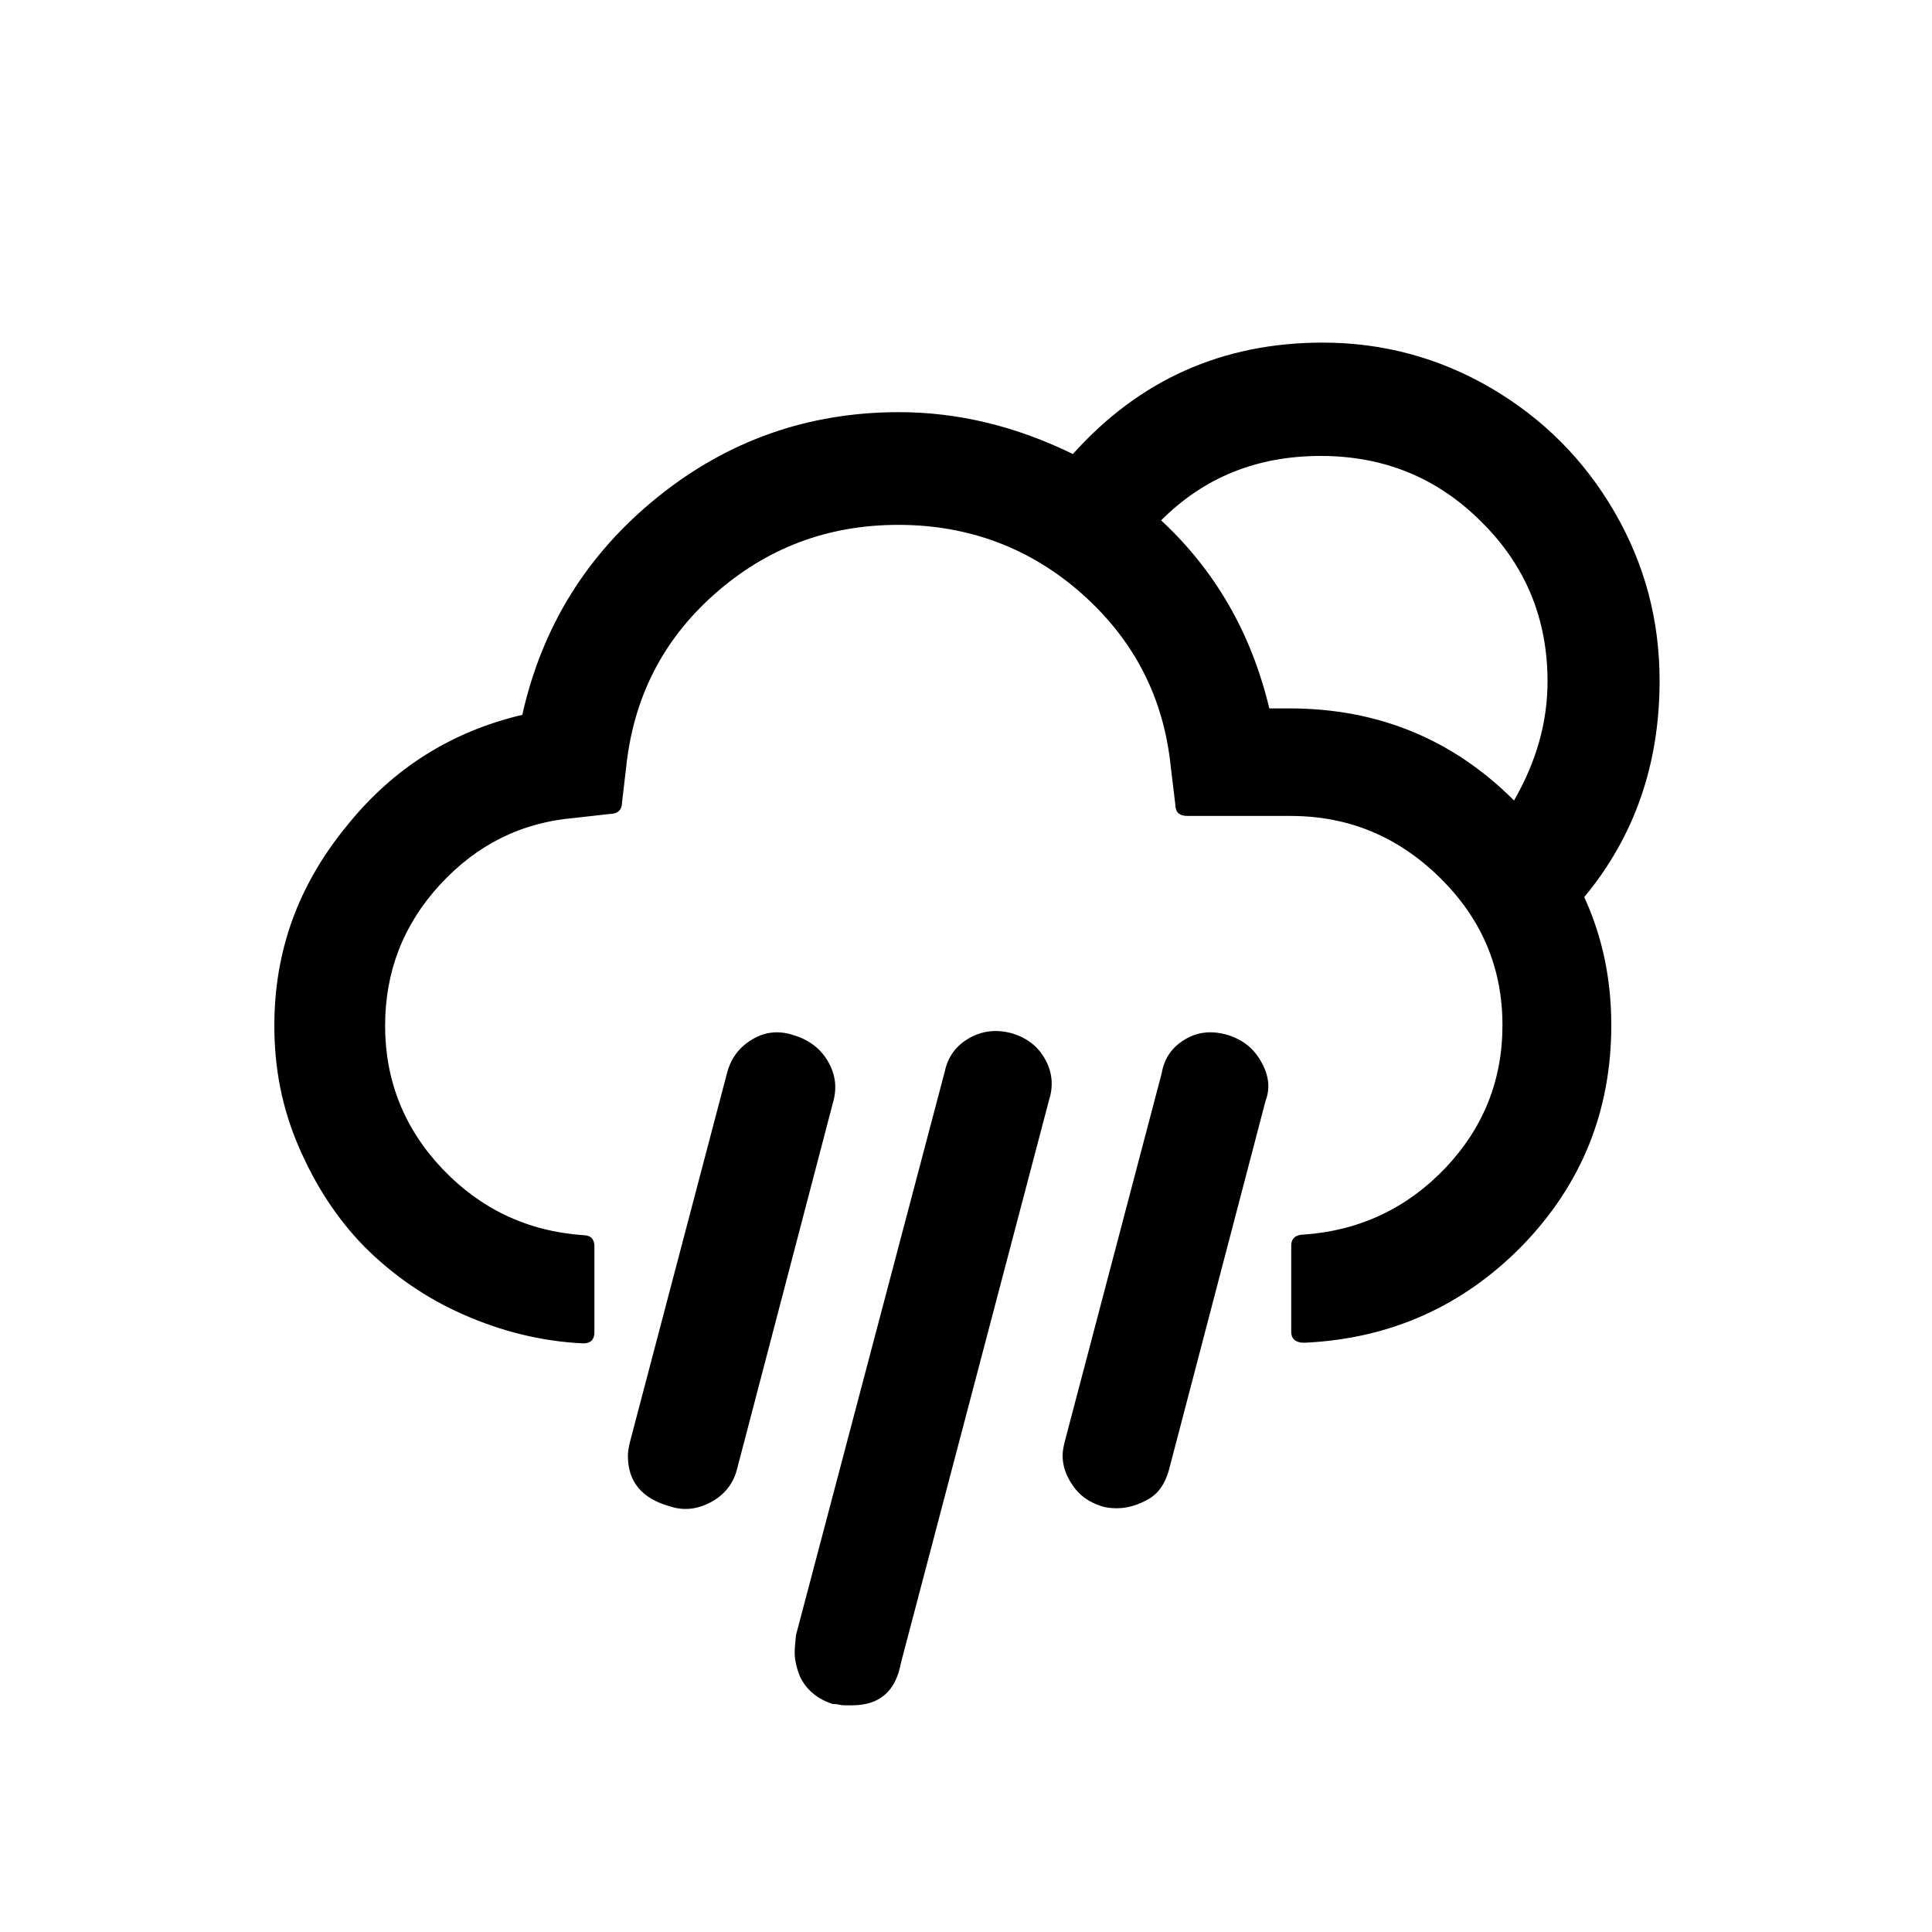 <?xml version="1.0" encoding="UTF-8"?>
<!-- Generated by Pixelmator Pro 3.6.18 -->
<svg width="30" height="30" viewBox="0 0 30 30" xmlns="http://www.w3.org/2000/svg">
    <path id="Path" fill="#000000" stroke="none" d="M 4.26 15.93 C 4.26 16.59 4.38 17.21 4.64 17.81 C 4.9 18.41 5.23 18.92 5.66 19.36 C 6.09 19.79 6.6 20.15 7.19 20.41 C 7.78 20.67 8.4 20.83 9.06 20.86 C 9.17 20.86 9.23 20.8 9.23 20.69 L 9.23 19.35 C 9.23 19.24 9.17 19.18 9.06 19.18 C 8.19 19.12 7.46 18.77 6.87 18.15 C 6.28 17.53 5.98 16.78 5.98 15.93 C 5.98 15.09 6.26 14.36 6.83 13.74 C 7.4 13.12 8.09 12.77 8.93 12.7 L 9.46 12.64 C 9.59 12.64 9.66 12.58 9.66 12.45 L 9.72 11.94 C 9.83 10.85 10.28 9.95 11.09 9.23 C 11.9 8.51 12.85 8.15 13.95 8.15 C 15.04 8.15 16 8.51 16.8 9.22 C 17.61 9.94 18.07 10.83 18.18 11.91 L 18.25 12.49 C 18.25 12.61 18.31 12.67 18.44 12.67 L 20.04 12.67 C 20.94 12.67 21.71 12.99 22.36 13.63 C 23.01 14.27 23.33 15.03 23.33 15.92 C 23.33 16.78 23.03 17.52 22.44 18.14 C 21.85 18.76 21.11 19.11 20.25 19.17 C 20.12 19.17 20.05 19.23 20.05 19.34 L 20.05 20.68 C 20.05 20.79 20.12 20.85 20.25 20.85 C 21.59 20.79 22.72 20.28 23.64 19.34 C 24.56 18.39 25.02 17.25 25.02 15.92 C 25.02 15.2 24.88 14.54 24.6 13.93 C 25.38 12.99 25.77 11.87 25.77 10.57 C 25.77 9.63 25.54 8.76 25.07 7.95 C 24.6 7.14 23.96 6.5 23.16 6.03 C 22.36 5.56 21.48 5.32 20.54 5.32 C 18.98 5.32 17.69 5.9 16.66 7.05 C 15.78 6.62 14.88 6.4 13.96 6.4 C 12.55 6.4 11.3 6.84 10.21 7.72 C 9.12 8.6 8.42 9.72 8.11 11.1 C 7.01 11.36 6.1 11.93 5.38 12.83 C 4.62 13.76 4.26 14.78 4.26 15.93 Z M 9.75 22.61 C 9.75 23.01 9.97 23.27 10.4 23.39 C 10.61 23.46 10.82 23.44 11.03 23.33 C 11.24 23.22 11.38 23.05 11.44 22.83 L 12.94 17.1 C 13 16.88 12.97 16.67 12.85 16.47 C 12.73 16.27 12.55 16.14 12.31 16.07 C 12.09 16 11.88 16.02 11.68 16.14 C 11.48 16.26 11.35 16.43 11.29 16.66 L 9.79 22.36 C 9.76 22.47 9.75 22.55 9.75 22.61 Z M 12.34 25.66 C 12.34 25.78 12.37 25.9 12.42 26.03 C 12.52 26.24 12.69 26.38 12.93 26.46 C 12.95 26.46 12.99 26.46 13.03 26.47 C 13.07 26.48 13.11 26.48 13.14 26.48 C 13.17 26.48 13.2 26.48 13.23 26.48 C 13.66 26.48 13.91 26.26 13.99 25.82 L 16.29 17.08 C 16.36 16.86 16.34 16.65 16.23 16.45 C 16.12 16.25 15.95 16.12 15.73 16.05 C 15.49 15.98 15.26 16 15.05 16.12 C 14.84 16.24 14.72 16.41 14.67 16.64 L 12.36 25.39 C 12.35 25.49 12.34 25.58 12.34 25.66 Z M 16.5 22.6 C 16.5 22.76 16.55 22.91 16.66 23.07 C 16.77 23.23 16.92 23.33 17.11 23.39 C 17.17 23.41 17.25 23.42 17.34 23.42 C 17.51 23.42 17.67 23.37 17.83 23.28 C 17.99 23.19 18.09 23.04 18.15 22.83 L 19.65 17.1 C 19.73 16.89 19.7 16.69 19.58 16.48 C 19.46 16.27 19.29 16.14 19.06 16.07 C 18.82 16 18.6 16.02 18.4 16.14 C 18.2 16.26 18.08 16.43 18.04 16.66 L 16.54 22.36 C 16.51 22.47 16.5 22.55 16.5 22.6 Z M 18.03 8.08 C 18.7 7.41 19.52 7.08 20.51 7.08 C 21.49 7.08 22.32 7.42 23 8.1 C 23.69 8.78 24.03 9.61 24.03 10.58 C 24.03 11.21 23.86 11.82 23.51 12.43 C 22.56 11.48 21.4 11 20.02 11 L 19.71 11 C 19.43 9.83 18.87 8.86 18.03 8.08 Z"/>
</svg>
